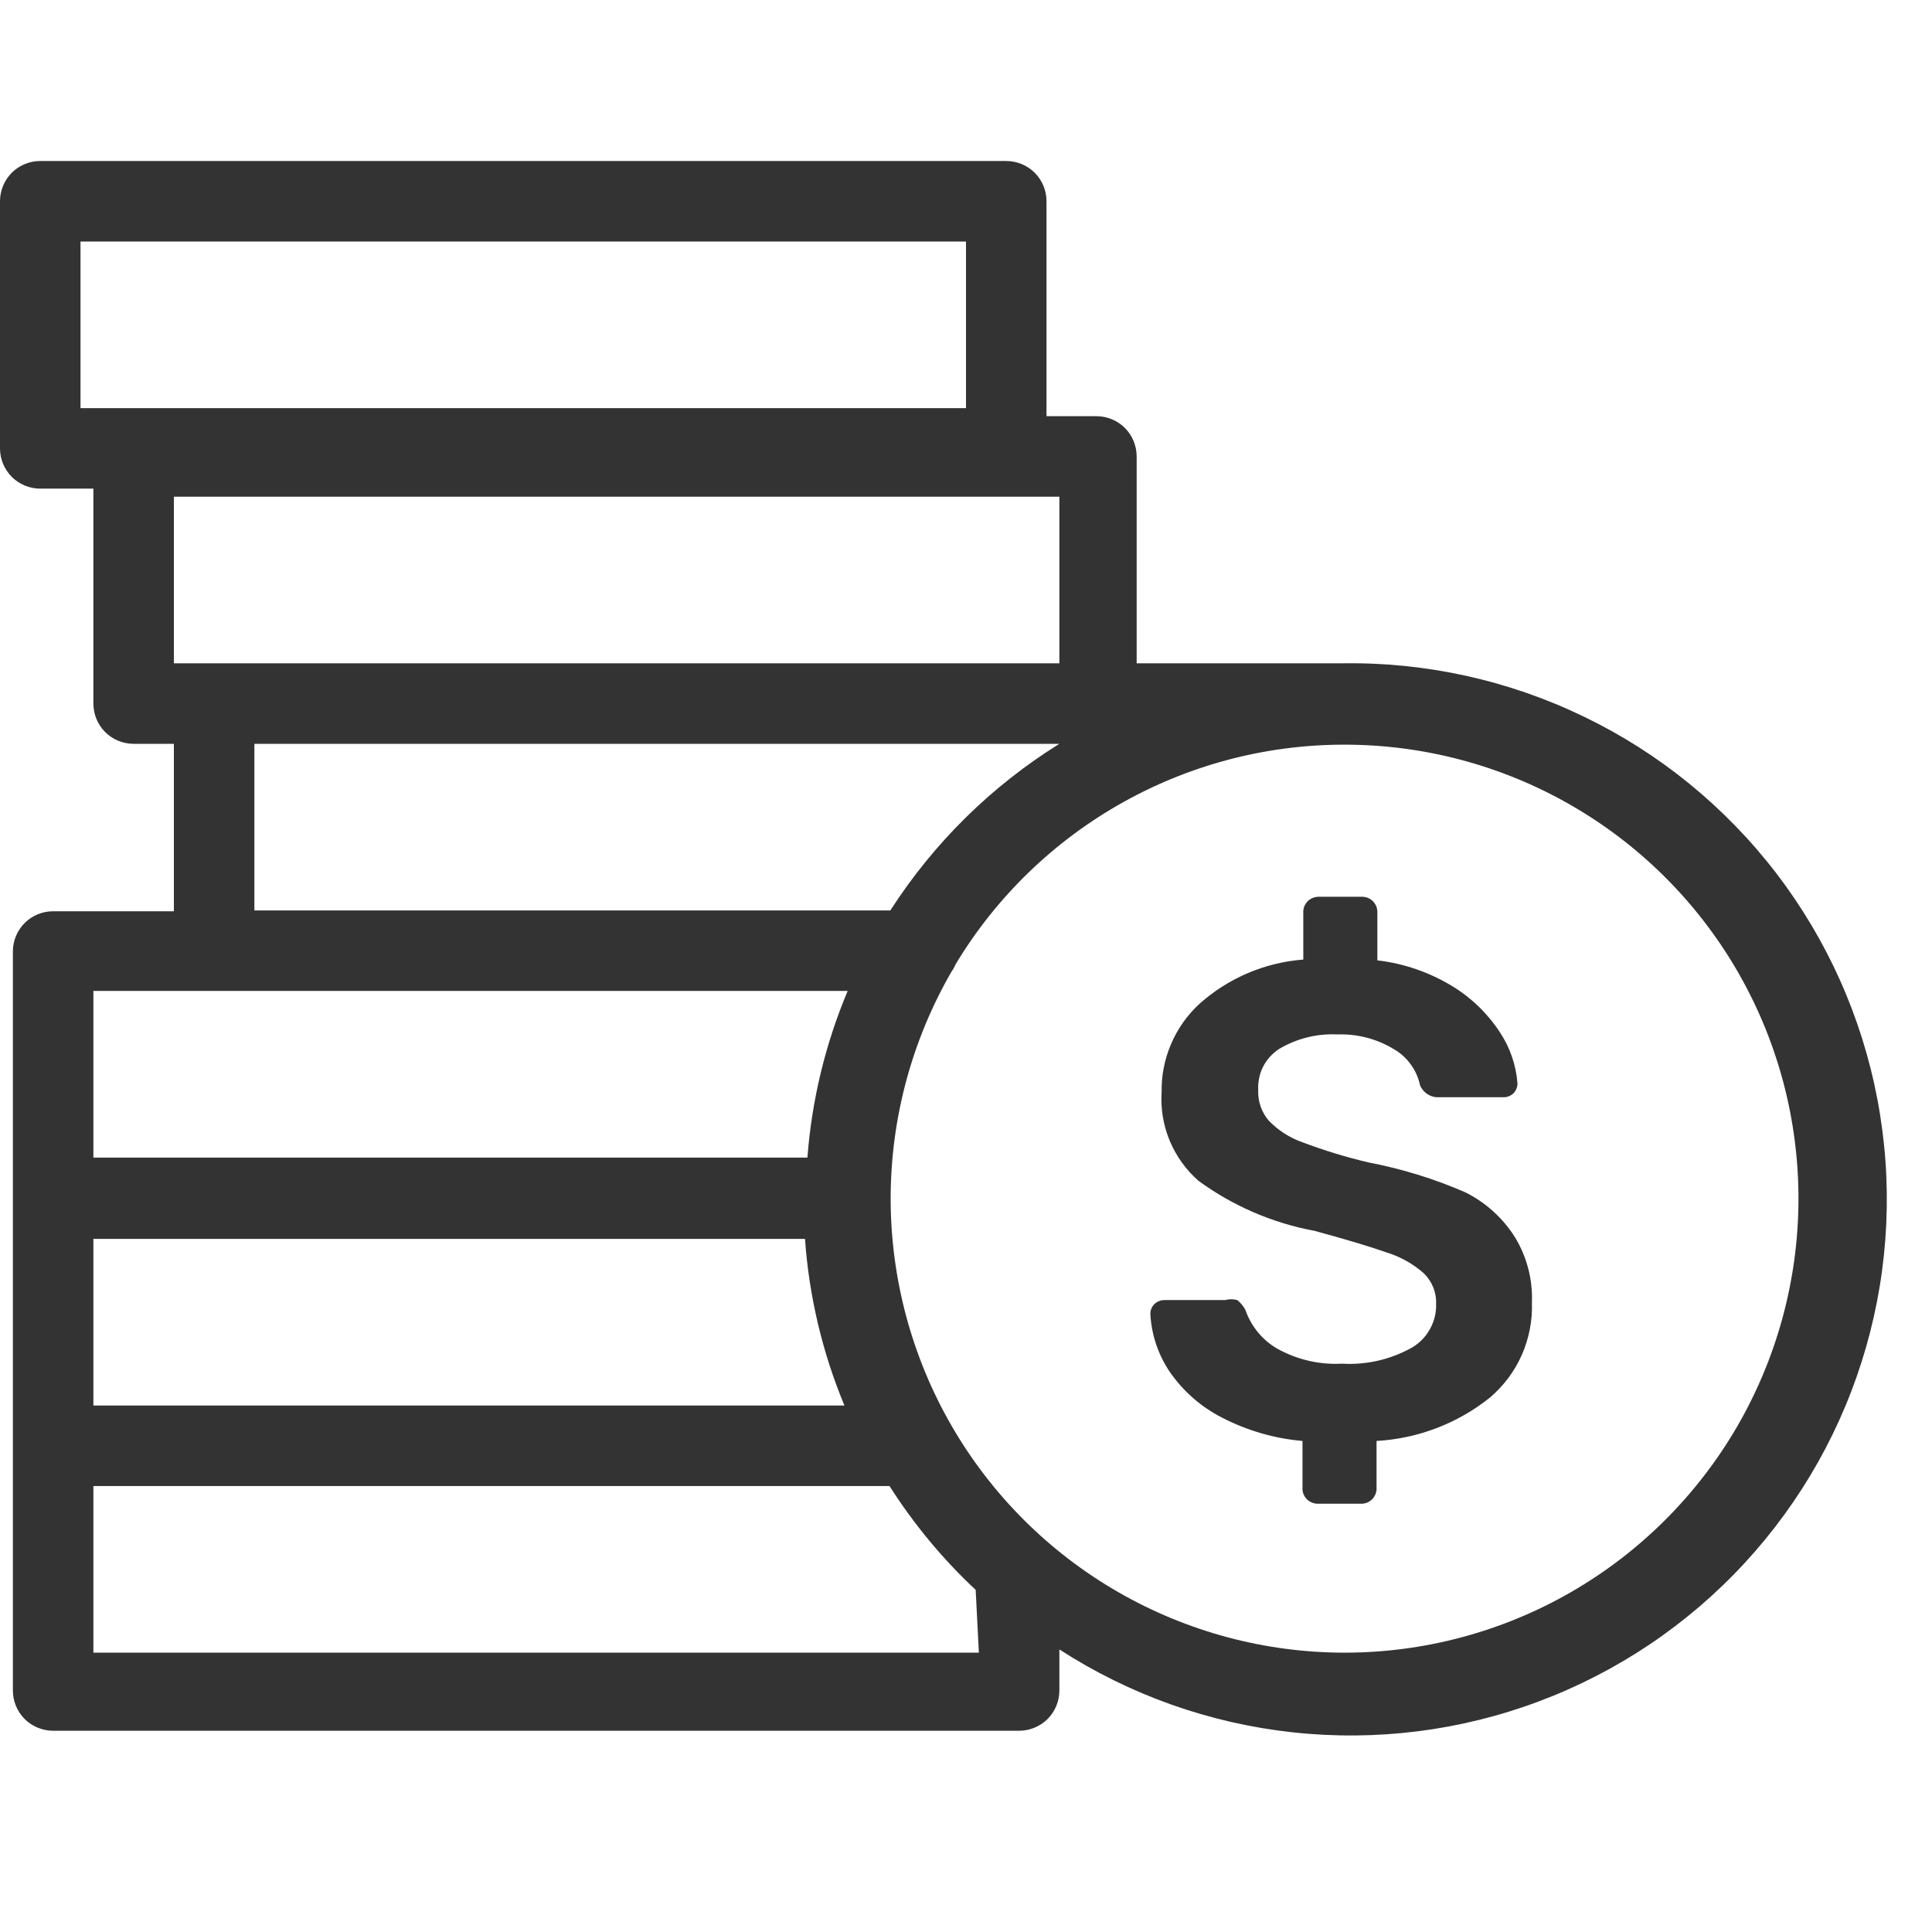 <svg width="24" height="24" viewBox="0 0 24 24" fill="none" xmlns="http://www.w3.org/2000/svg">
<path d="M18.2 14.81C17.815 14.643 17.412 14.519 17 14.44C16.721 14.375 16.448 14.291 16.18 14.19C16.021 14.134 15.877 14.042 15.76 13.92C15.67 13.814 15.624 13.679 15.63 13.54C15.625 13.44 15.646 13.34 15.691 13.25C15.737 13.161 15.806 13.085 15.89 13.03C16.107 12.901 16.358 12.838 16.61 12.85C16.856 12.841 17.099 12.903 17.31 13.03C17.394 13.077 17.466 13.142 17.523 13.22C17.58 13.297 17.62 13.386 17.64 13.48C17.659 13.527 17.692 13.567 17.736 13.594C17.779 13.621 17.829 13.634 17.88 13.63H18.67C18.694 13.632 18.718 13.628 18.741 13.619C18.763 13.611 18.784 13.598 18.801 13.581C18.818 13.564 18.831 13.543 18.839 13.521C18.848 13.498 18.852 13.474 18.85 13.45C18.831 13.225 18.756 13.008 18.63 12.82C18.478 12.588 18.277 12.394 18.04 12.25C17.757 12.078 17.439 11.968 17.11 11.93V11.34C17.111 11.313 17.107 11.287 17.098 11.262C17.088 11.237 17.073 11.214 17.055 11.195C17.036 11.177 17.013 11.162 16.988 11.152C16.963 11.143 16.937 11.139 16.91 11.14H16.39C16.339 11.138 16.288 11.156 16.25 11.19C16.23 11.209 16.214 11.232 16.203 11.258C16.193 11.284 16.188 11.312 16.19 11.34V11.92C15.711 11.957 15.258 12.15 14.9 12.47C14.748 12.61 14.628 12.78 14.547 12.97C14.466 13.159 14.426 13.364 14.43 13.57C14.417 13.776 14.452 13.983 14.532 14.174C14.612 14.364 14.734 14.534 14.89 14.67C15.318 14.982 15.81 15.194 16.33 15.29C16.723 15.397 17.023 15.487 17.23 15.56C17.4 15.613 17.557 15.702 17.69 15.82C17.74 15.87 17.779 15.929 17.805 15.994C17.831 16.06 17.843 16.13 17.84 16.2C17.843 16.309 17.816 16.416 17.763 16.511C17.711 16.606 17.634 16.685 17.54 16.74C17.275 16.889 16.973 16.958 16.67 16.94C16.387 16.955 16.107 16.889 15.86 16.75C15.677 16.642 15.539 16.471 15.47 16.27C15.445 16.224 15.411 16.183 15.37 16.15C15.321 16.136 15.269 16.136 15.22 16.15H14.47C14.446 16.149 14.422 16.153 14.4 16.162C14.378 16.171 14.357 16.183 14.34 16.2C14.308 16.232 14.29 16.275 14.29 16.32C14.303 16.578 14.386 16.826 14.53 17.04C14.696 17.281 14.919 17.477 15.18 17.61C15.491 17.771 15.831 17.87 16.18 17.9V18.48C16.178 18.508 16.183 18.536 16.193 18.562C16.204 18.588 16.22 18.611 16.24 18.63C16.279 18.664 16.329 18.682 16.38 18.68H16.9C16.927 18.681 16.953 18.677 16.978 18.668C17.003 18.658 17.026 18.643 17.045 18.625C17.064 18.606 17.078 18.583 17.088 18.558C17.097 18.533 17.102 18.507 17.1 18.48V17.9C17.615 17.871 18.108 17.682 18.51 17.36C18.68 17.215 18.815 17.034 18.905 16.83C18.995 16.625 19.038 16.403 19.03 16.18C19.041 15.895 18.968 15.614 18.82 15.37C18.669 15.13 18.454 14.936 18.2 14.81Z" fill="#333333"/>
<path d="M16.67 8.24H14.12V5.67C14.12 5.537 14.067 5.41 13.974 5.316C13.88 5.223 13.753 5.17 13.62 5.17H13V2.5C13 2.367 12.947 2.24 12.854 2.146C12.76 2.053 12.633 2 12.5 2H0.5C0.367 2 0.24 2.053 0.146 2.146C0.053 2.24 0 2.367 0 2.5L0 5.57C0 5.636 0.013 5.701 0.038 5.761C0.063 5.822 0.1 5.877 0.146 5.924C0.193 5.97 0.248 6.007 0.309 6.032C0.369 6.057 0.434 6.07 0.5 6.07H1.16V8.74C1.16 8.873 1.213 9 1.306 9.094C1.4 9.187 1.527 9.24 1.66 9.24H2.16V11.32H0.66C0.527 11.32 0.4 11.373 0.306 11.466C0.213 11.56 0.16 11.687 0.16 11.82V21C0.16 21.133 0.213 21.26 0.306 21.354C0.4 21.447 0.527 21.5 0.66 21.5H12.66C12.793 21.5 12.92 21.447 13.014 21.354C13.107 21.26 13.16 21.133 13.16 21V20.49C14.034 21.055 15.027 21.408 16.062 21.52C17.096 21.632 18.142 21.501 19.117 21.135C20.091 20.77 20.966 20.182 21.672 19.417C22.378 18.653 22.895 17.734 23.181 16.734C23.468 15.733 23.516 14.68 23.322 13.658C23.128 12.635 22.698 11.673 22.065 10.847C21.431 10.021 20.614 9.355 19.677 8.903C18.74 8.45 17.71 8.223 16.67 8.24ZM1 3H12V5.07H1V3ZM2.16 6.17H13.16V8.24H2.16V6.17ZM3.16 9.24H13.16C12.315 9.765 11.598 10.473 11.06 11.31H3.16V9.24ZM10.16 17.46H1.16V15.39H10C10.05 16.102 10.216 16.801 10.49 17.46H10.16ZM1.16 12.31H10.53C10.253 12.968 10.084 13.668 10.03 14.38H1.16V12.31ZM12.16 20.53H1.16V18.46H11.05C11.351 18.933 11.71 19.367 12.12 19.75L12.16 20.53ZM16.71 20.53C15.72 20.531 14.746 20.271 13.888 19.776C13.03 19.282 12.317 18.57 11.821 17.712C11.326 16.855 11.065 15.882 11.064 14.891C11.064 13.901 11.325 12.928 11.82 12.07C11.84 12.042 11.857 12.012 11.87 11.98C12.378 11.136 13.099 10.44 13.96 9.961C14.821 9.482 15.792 9.237 16.777 9.251C17.763 9.264 18.727 9.535 19.575 10.037C20.423 10.539 21.124 11.254 21.61 12.112C22.095 12.969 22.347 13.938 22.341 14.924C22.335 15.909 22.071 16.875 21.576 17.727C21.08 18.578 20.37 19.285 19.517 19.777C18.663 20.269 17.695 20.529 16.71 20.53Z" fill="#333333"/>
</svg>